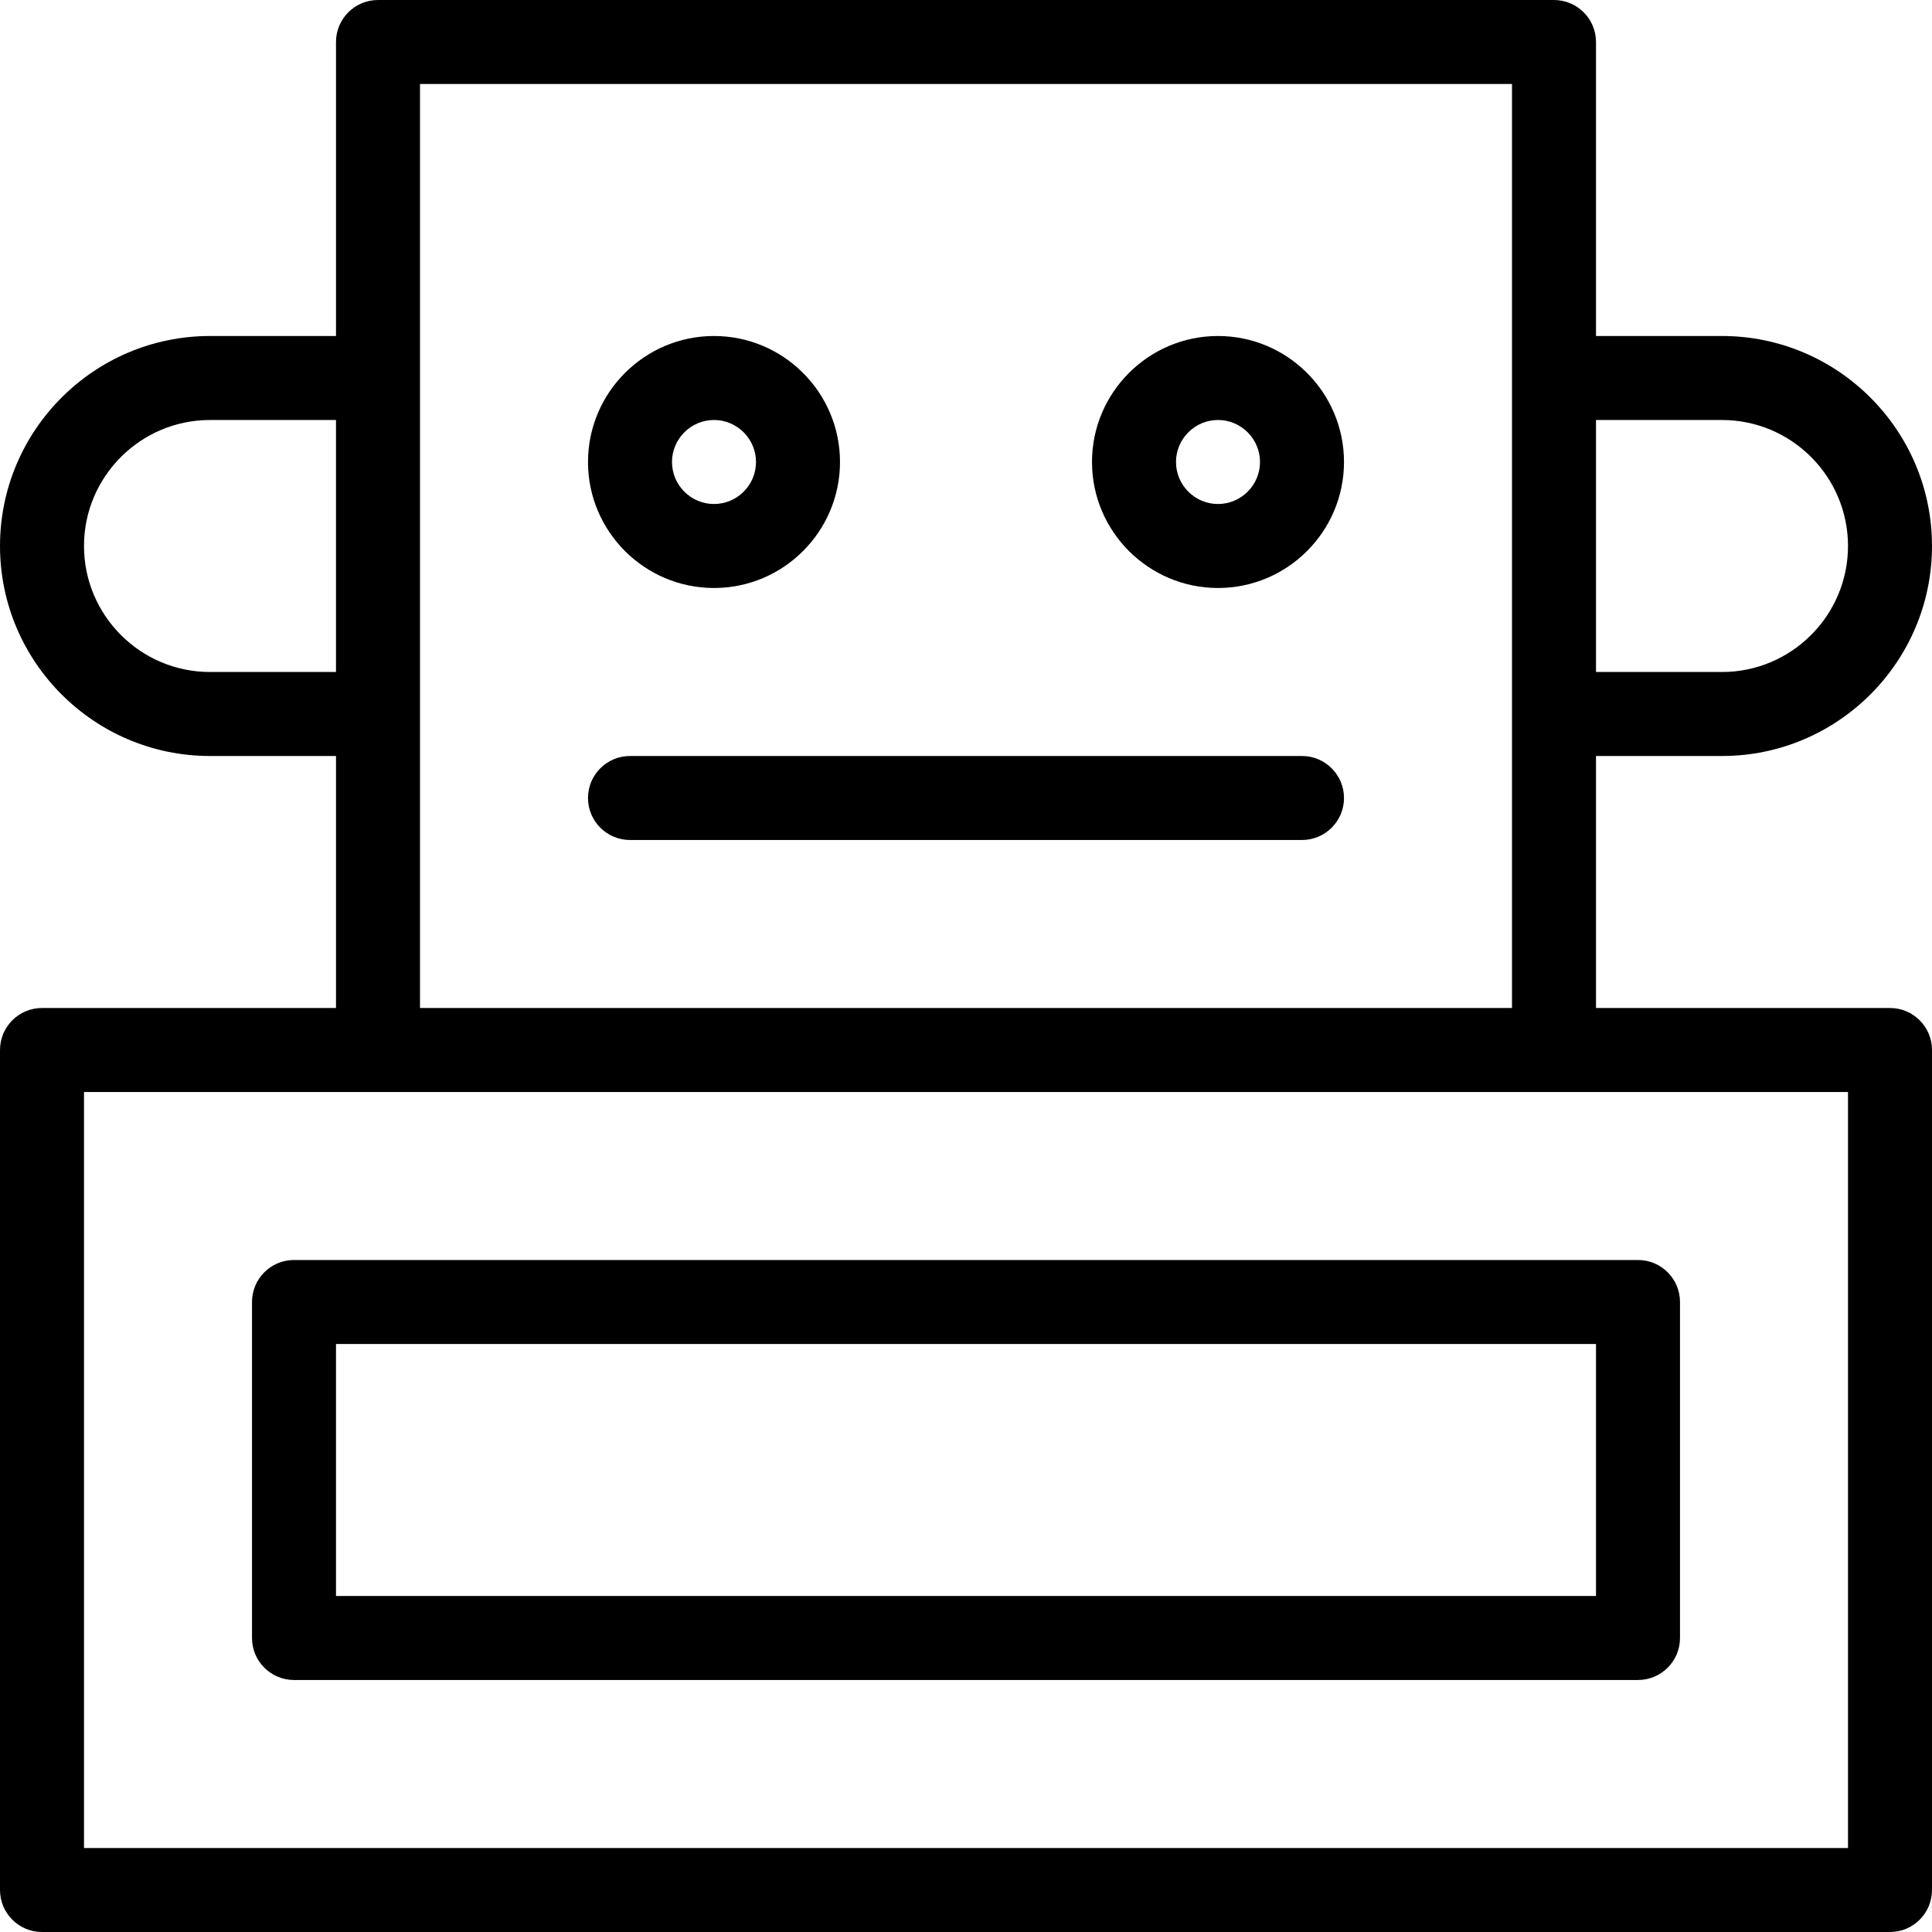 <svg height="368pt" viewBox="0 0 368 368" width="368pt" xmlns="http://www.w3.org/2000/svg"><path d="m328 144c22.055 0 40-17.945 40-40s-17.945-40-40-40h-24v-56c0-4.414-3.586-8-8-8h-224c-4.414 0-8 3.586-8 8v56h-24c-22.055 0-40 17.945-40 40s17.945 40 40 40h24v48h-56c-4.414 0-8 3.586-8 8v160c0 4.414 3.586 8 8 8h352c4.414 0 8-3.586 8-8v-160c0-4.414-3.586-8-8-8h-56v-48zm0-64c13.23 0 24 10.77 24 24s-10.77 24-24 24h-24v-48zm-288 48c-13.23 0-24-10.77-24-24s10.77-24 24-24h24v48zm312 224h-336v-144h336zm-272-160v-176h208v176zm0 0"/><path d="m48 248v64c0 4.414 3.586 8 8 8h256c4.414 0 8-3.586 8-8v-64c0-4.414-3.586-8-8-8h-256c-4.414 0-8 3.586-8 8zm16 8h240v48h-240zm0 0"/><path d="m136 112c13.23 0 24-10.77 24-24s-10.77-24-24-24-24 10.77-24 24 10.77 24 24 24zm0-32c4.406 0 8 3.594 8 8s-3.594 8-8 8-8-3.594-8-8 3.594-8 8-8zm0 0"/><path d="m232 64c-13.23 0-24 10.77-24 24s10.77 24 24 24 24-10.77 24-24-10.77-24-24-24zm0 32c-4.406 0-8-3.594-8-8s3.594-8 8-8 8 3.594 8 8-3.594 8-8 8zm0 0"/><path d="m248 144h-128c-4.414 0-8 3.586-8 8s3.586 8 8 8h128c4.414 0 8-3.586 8-8s-3.586-8-8-8zm0 0"/></svg>